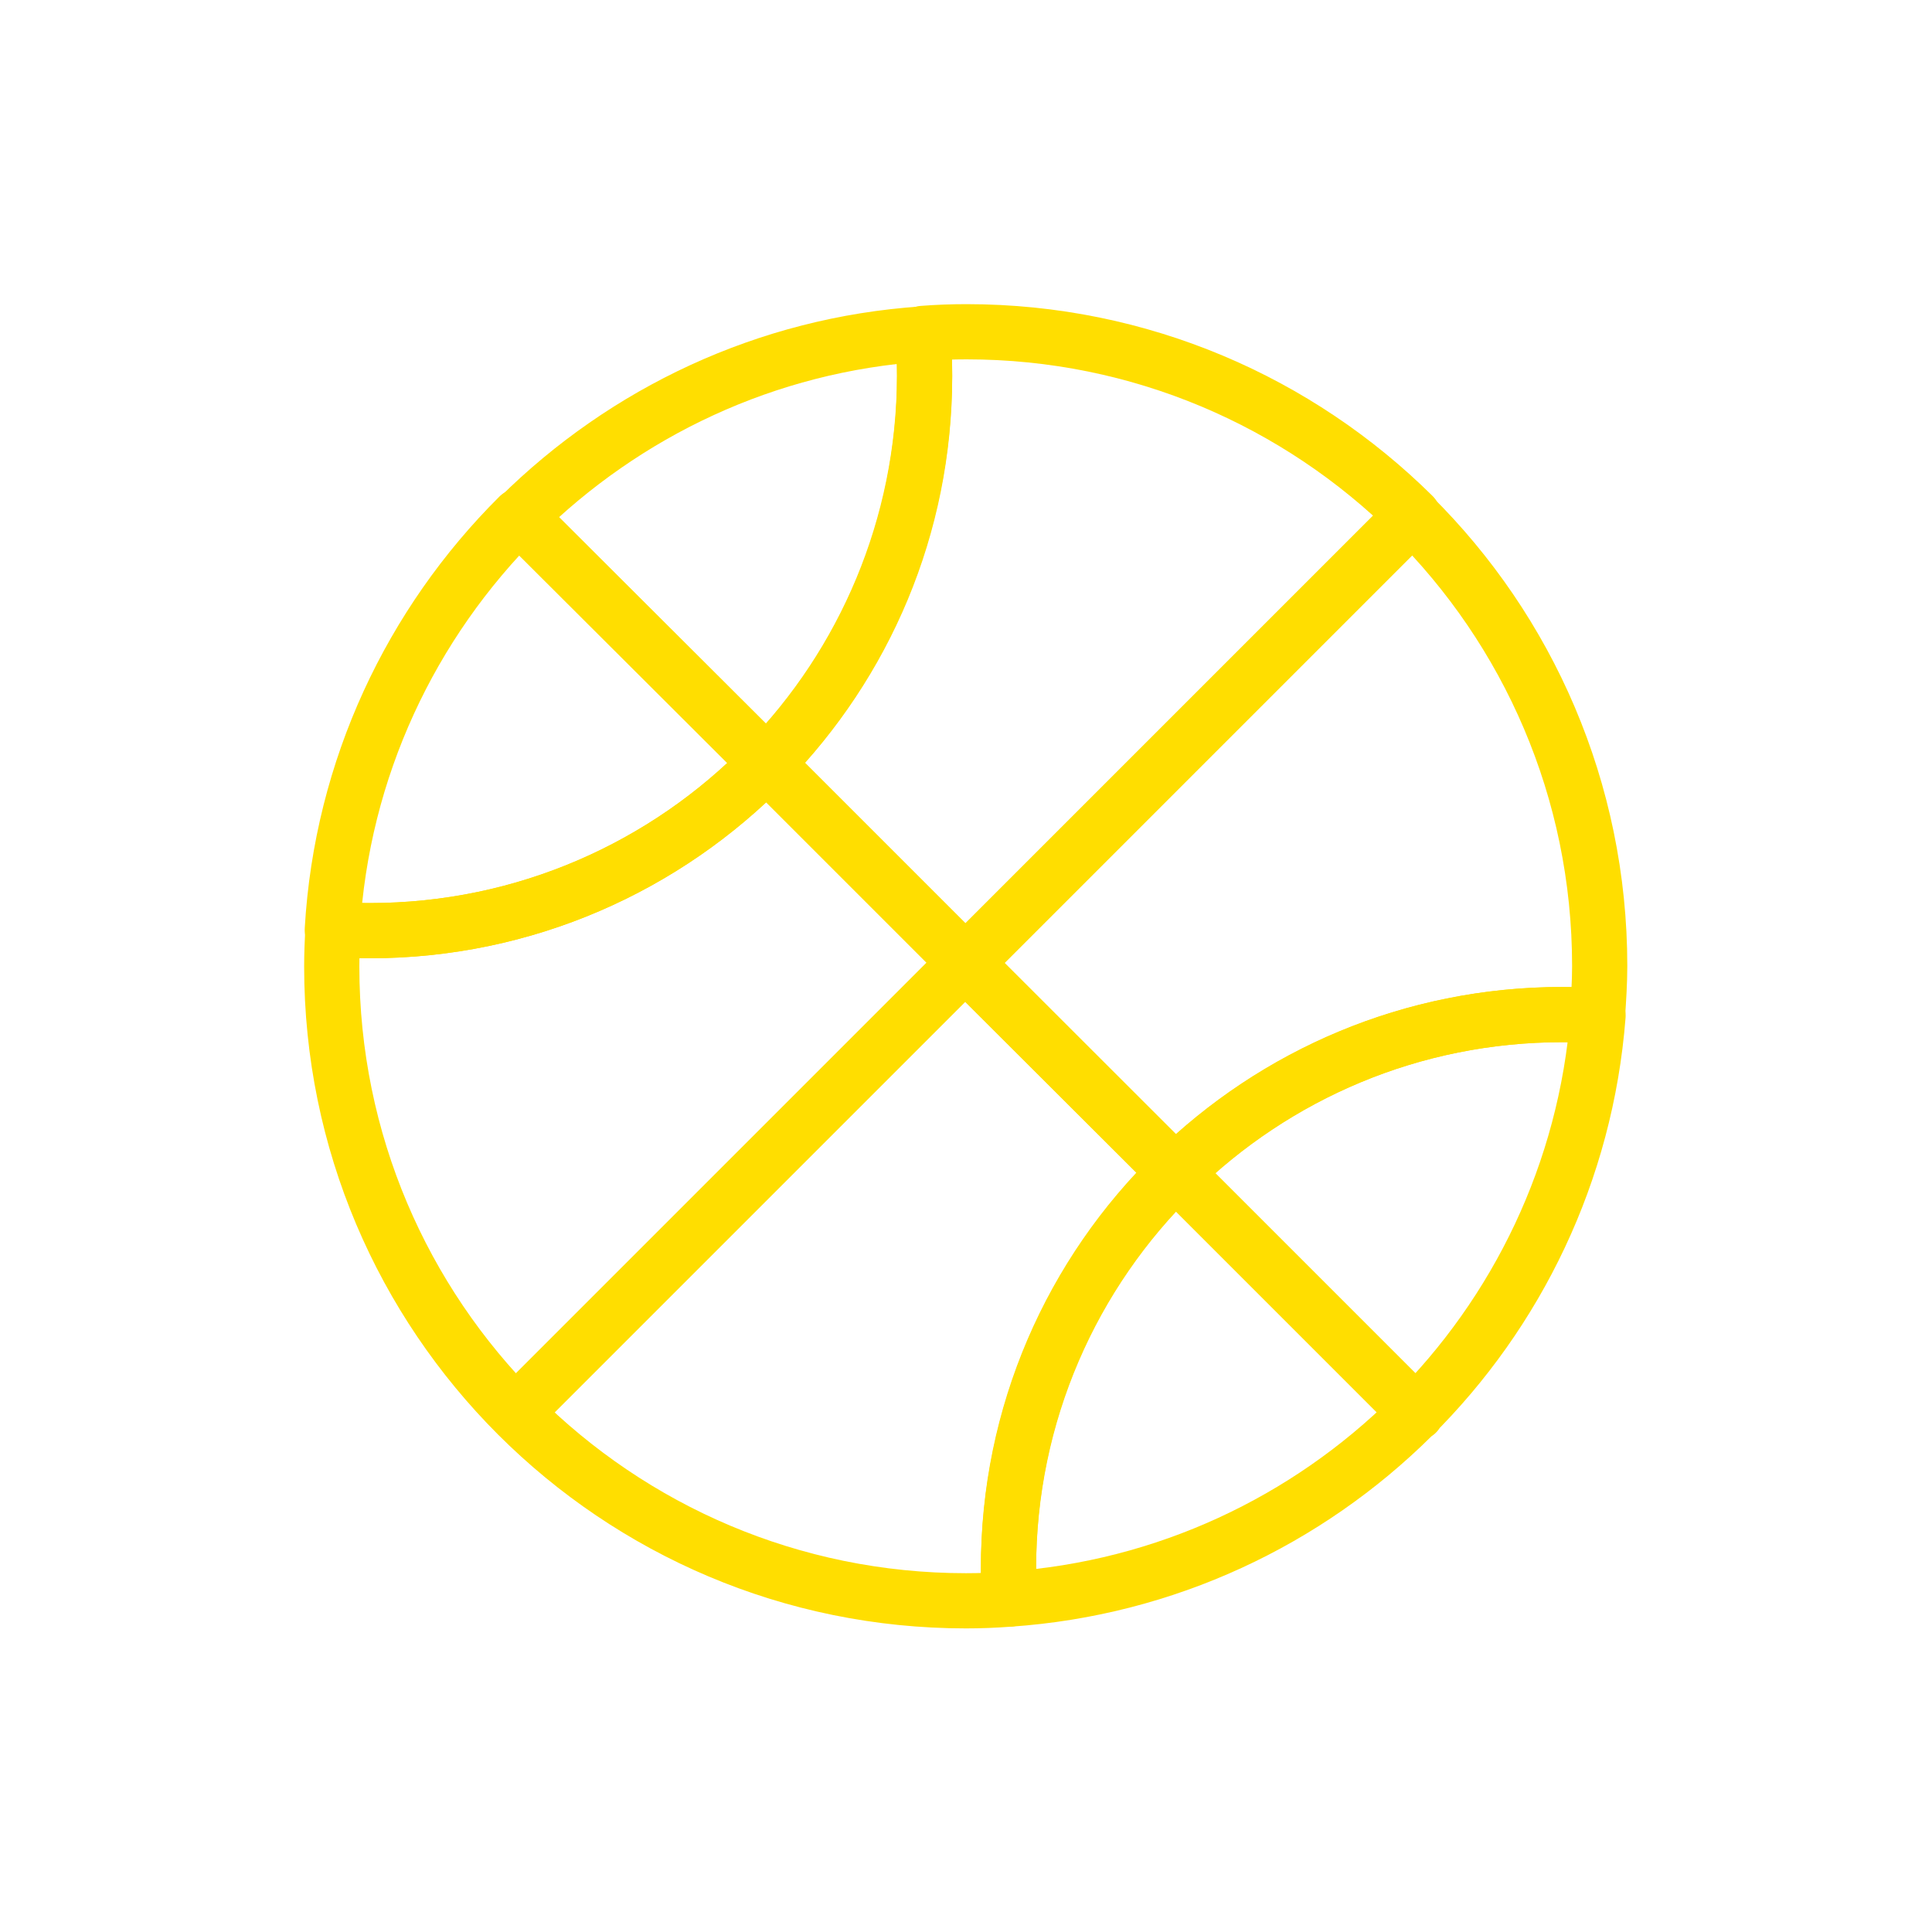 <?xml version="1.0" encoding="utf-8"?>
<!-- Generator: Adobe Illustrator 21.1.0, SVG Export Plug-In . SVG Version: 6.00 Build 0)  -->
<svg version="1.1" xmlns="http://www.w3.org/2000/svg" xmlns:xlink="http://www.w3.org/1999/xlink" x="0px" y="0px"
	 viewBox="0 0 350 350" enable-background="new 0 0 350 350" xml:space="preserve">
<g id="Yellow_7_">
	<path fill="none" stroke="#FFDE00" stroke-width="10" stroke-linecap="round" stroke-linejoin="round" stroke-miterlimit="10" d="
		M212.9,212.4c18.1-17.7,42.8-28.6,70.1-28.6c2.2,0,4.3,0.1,6.4,0.2c0.2-3,0.4-6,0.4-9c0-31.9-13-60.8-34-81.6l-81,81L212.9,212.4z
		"/>
	<path fill="none" stroke="#FFDE00" stroke-width="10" stroke-linecap="round" stroke-linejoin="round" stroke-miterlimit="10" d="
		M138.9,138.3l36.1,36.1l81-81c-20.8-20.6-49.4-33.3-80.9-33.3c-2.7,0-5.3,0.1-7.9,0.3c0.2,2.6,0.3,5.1,0.3,7.7
		C167.4,95.4,156.5,120.2,138.9,138.3z"/>
	<path fill="none" stroke="#FFDE00" stroke-width="10" stroke-linecap="round" stroke-linejoin="round" stroke-miterlimit="10" d="
		M212.9,212.4l-38-38l-81.5,81.5l81.5-81.5l-36.1-36.1C120.6,157,95.1,168.6,67,168.6c-2.2,0-4.5-0.1-6.7-0.2
		c-0.1,2.2-0.2,4.4-0.2,6.7c0,63.5,51.5,114.9,114.9,114.9c2.6,0,5.2-0.1,7.8-0.3c-0.1-1.8-0.1-3.6-0.1-5.4
		C182.6,256.1,194.2,230.6,212.9,212.4z"/>
	<path fill="none" stroke="#FFDE00" stroke-width="10" stroke-linecap="round" stroke-linejoin="round" stroke-miterlimit="10" d="
		M138.9,138.3c17.7-18.1,28.6-42.8,28.6-70.1c0-2.6-0.1-5.2-0.3-7.7c-28.4,1.9-54,14.2-73.1,33.1L138.9,138.3z"/>
	<path fill="none" stroke="#FFDE00" stroke-width="10" stroke-linecap="round" stroke-linejoin="round" stroke-miterlimit="10" d="
		M138.9,138.3L94,93.5c-19.5,19.4-32.1,45.7-33.8,74.9c2.2,0.1,4.4,0.2,6.7,0.2C95.1,168.6,120.6,157,138.9,138.3z"/>
	<path fill="none" stroke="#FFDE00" stroke-width="10" stroke-linecap="round" stroke-linejoin="round" stroke-miterlimit="10" d="
		M289.5,184c-2.1-0.1-4.3-0.2-6.4-0.2c-27.3,0-52,10.9-70.1,28.6l43.6,43.6l-43.6-43.6c-18.7,18.2-30.3,43.7-30.3,71.9
		c0,1.8,0.1,3.6,0.1,5.4C239.6,285.8,285.1,240.7,289.5,184z"/>
</g>
</svg>

